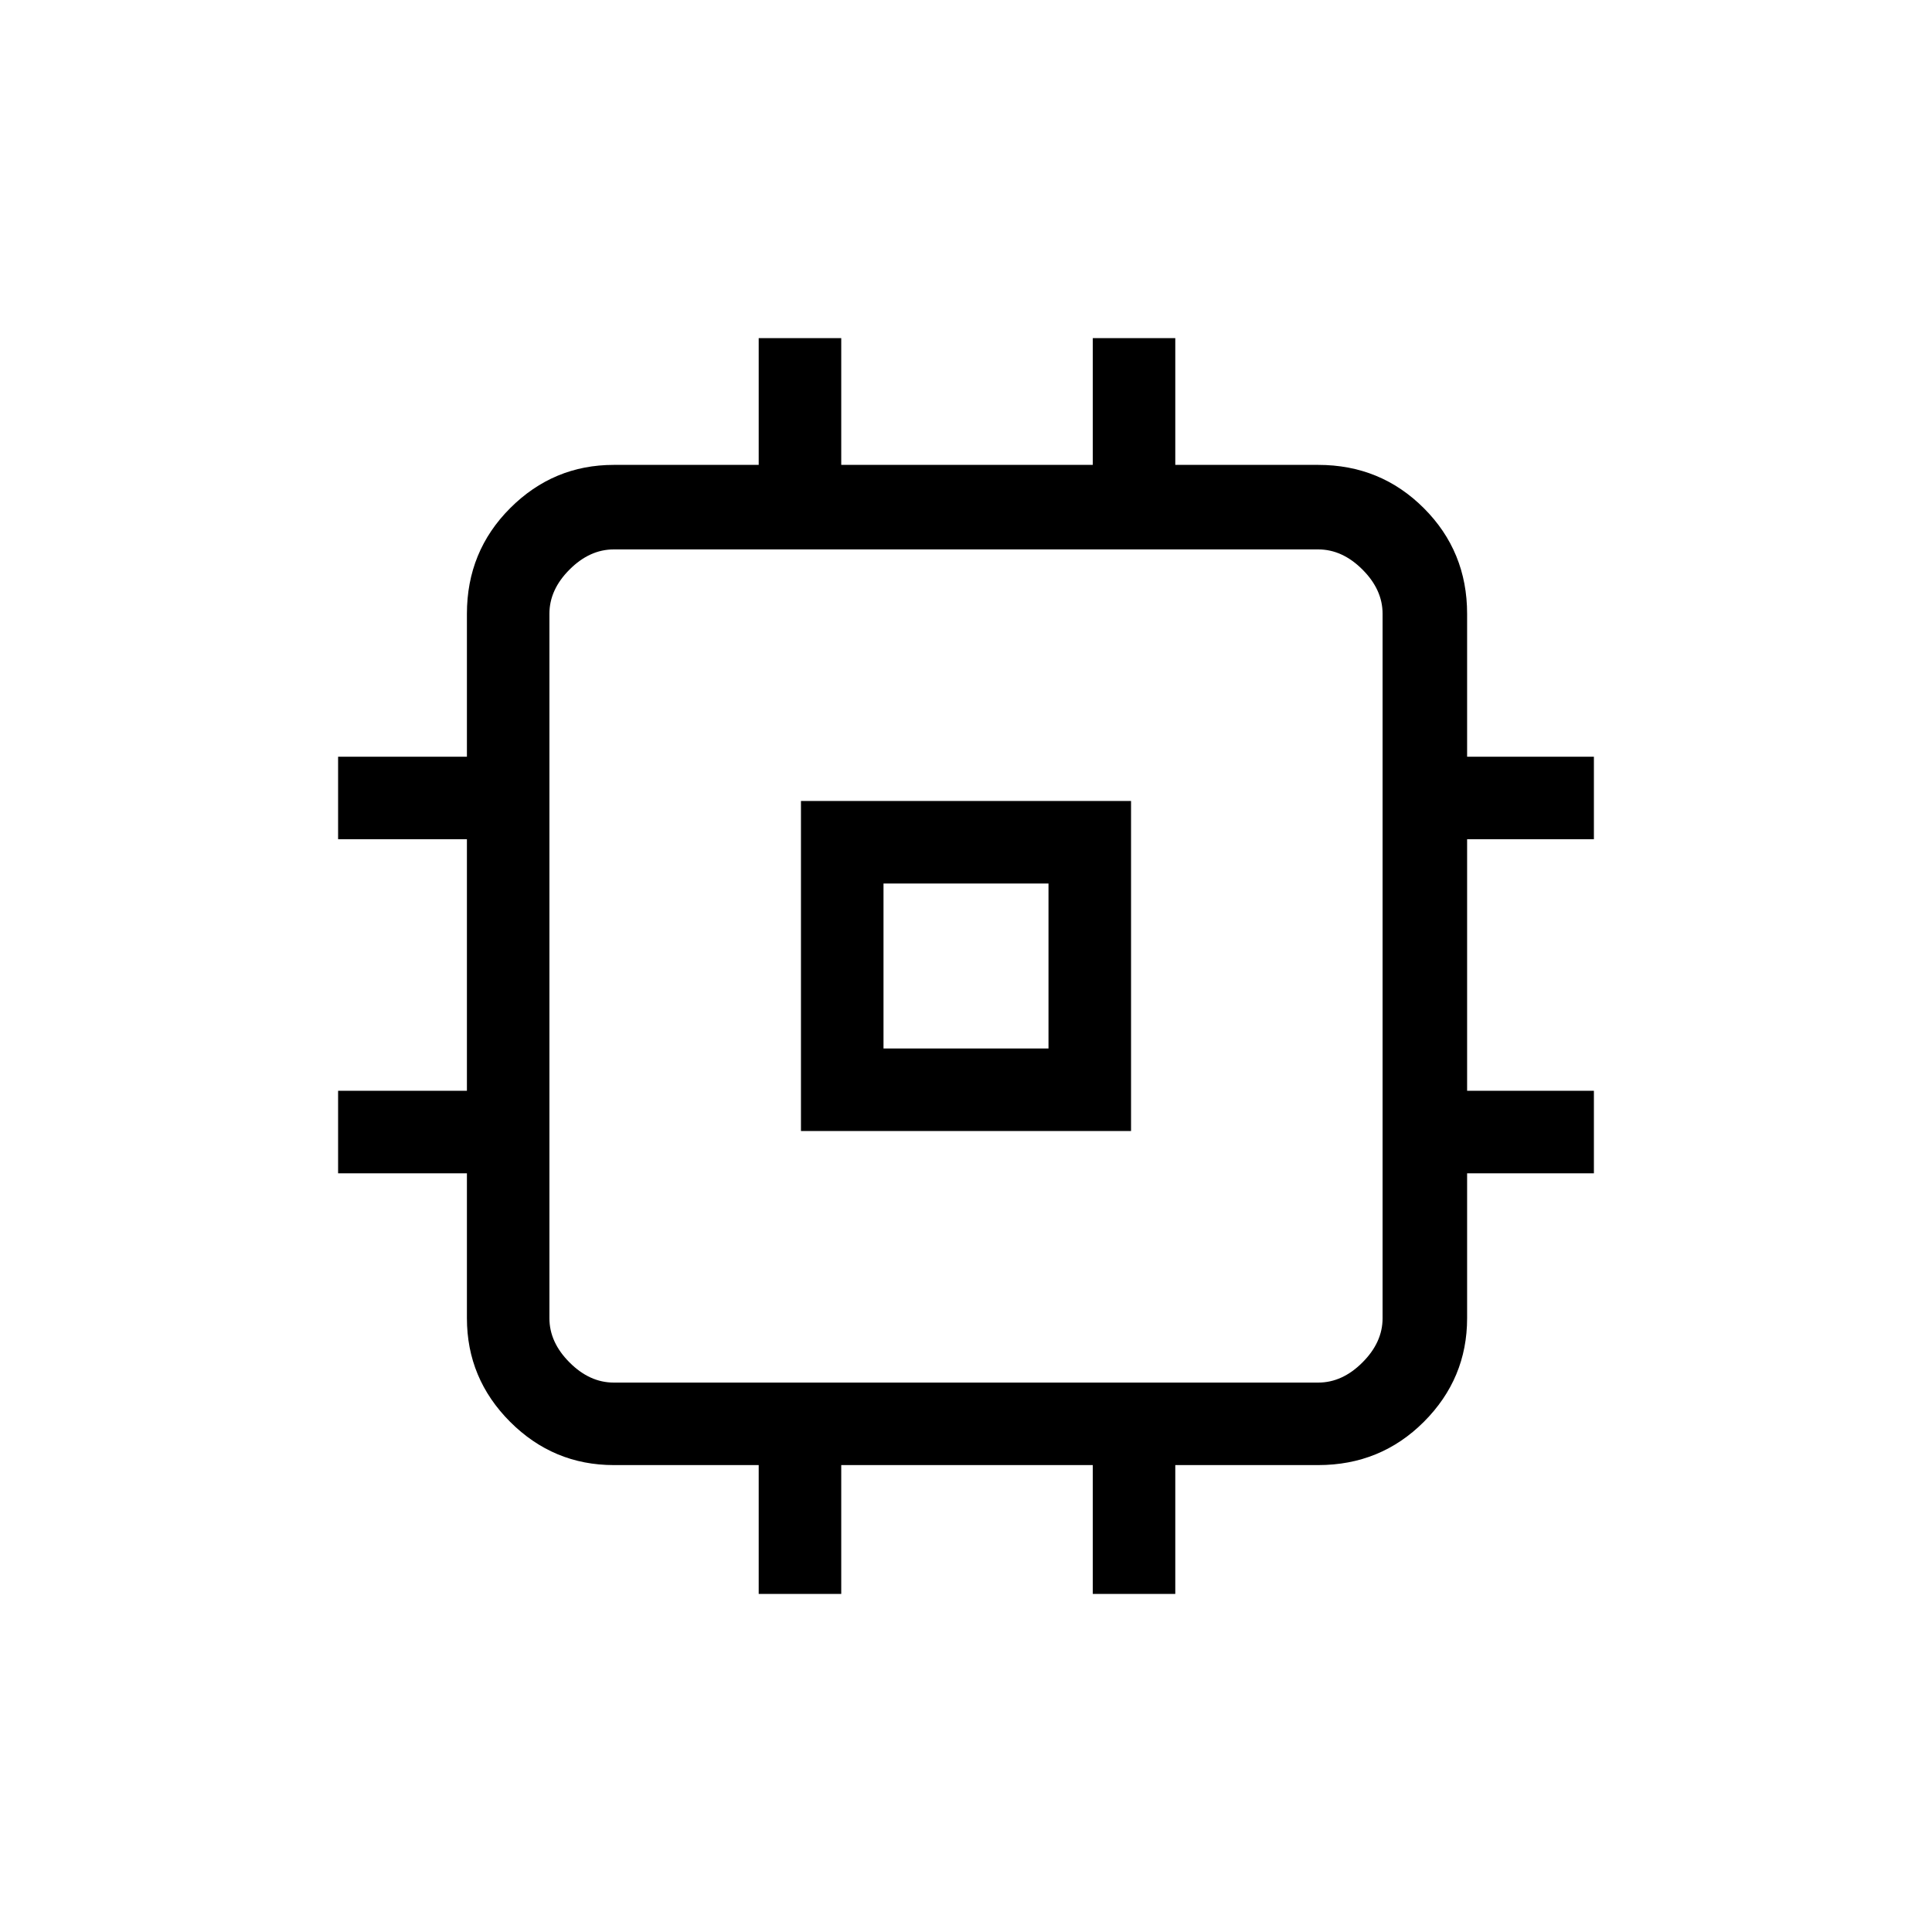 <svg xmlns="http://www.w3.org/2000/svg" height="40" width="40"><path d="M16.583 23.417V16.583H23.417V23.417ZM18.292 21.708H21.708V18.292H18.292ZM15.708 33V30.333H12.708Q11.458 30.333 10.562 29.438Q9.667 28.542 9.667 27.292V24.292H7V22.583H9.667V17.375H7V15.667H9.667V12.708Q9.667 11.417 10.562 10.521Q11.458 9.625 12.708 9.625H15.708V7H17.417V9.625H22.625V7H24.333V9.625H27.292Q28.583 9.625 29.479 10.521Q30.375 11.417 30.375 12.708V15.667H33V17.375H30.375V22.583H33V24.292H30.375V27.292Q30.375 28.542 29.479 29.438Q28.583 30.333 27.292 30.333H24.333V33H22.625V30.333H17.417V33ZM27.292 28.625Q27.792 28.625 28.208 28.208Q28.625 27.792 28.625 27.292V12.708Q28.625 12.208 28.208 11.792Q27.792 11.375 27.292 11.375H12.708Q12.208 11.375 11.792 11.792Q11.375 12.208 11.375 12.708V27.292Q11.375 27.792 11.792 28.208Q12.208 28.625 12.708 28.625ZM20 20Z"/></svg>
